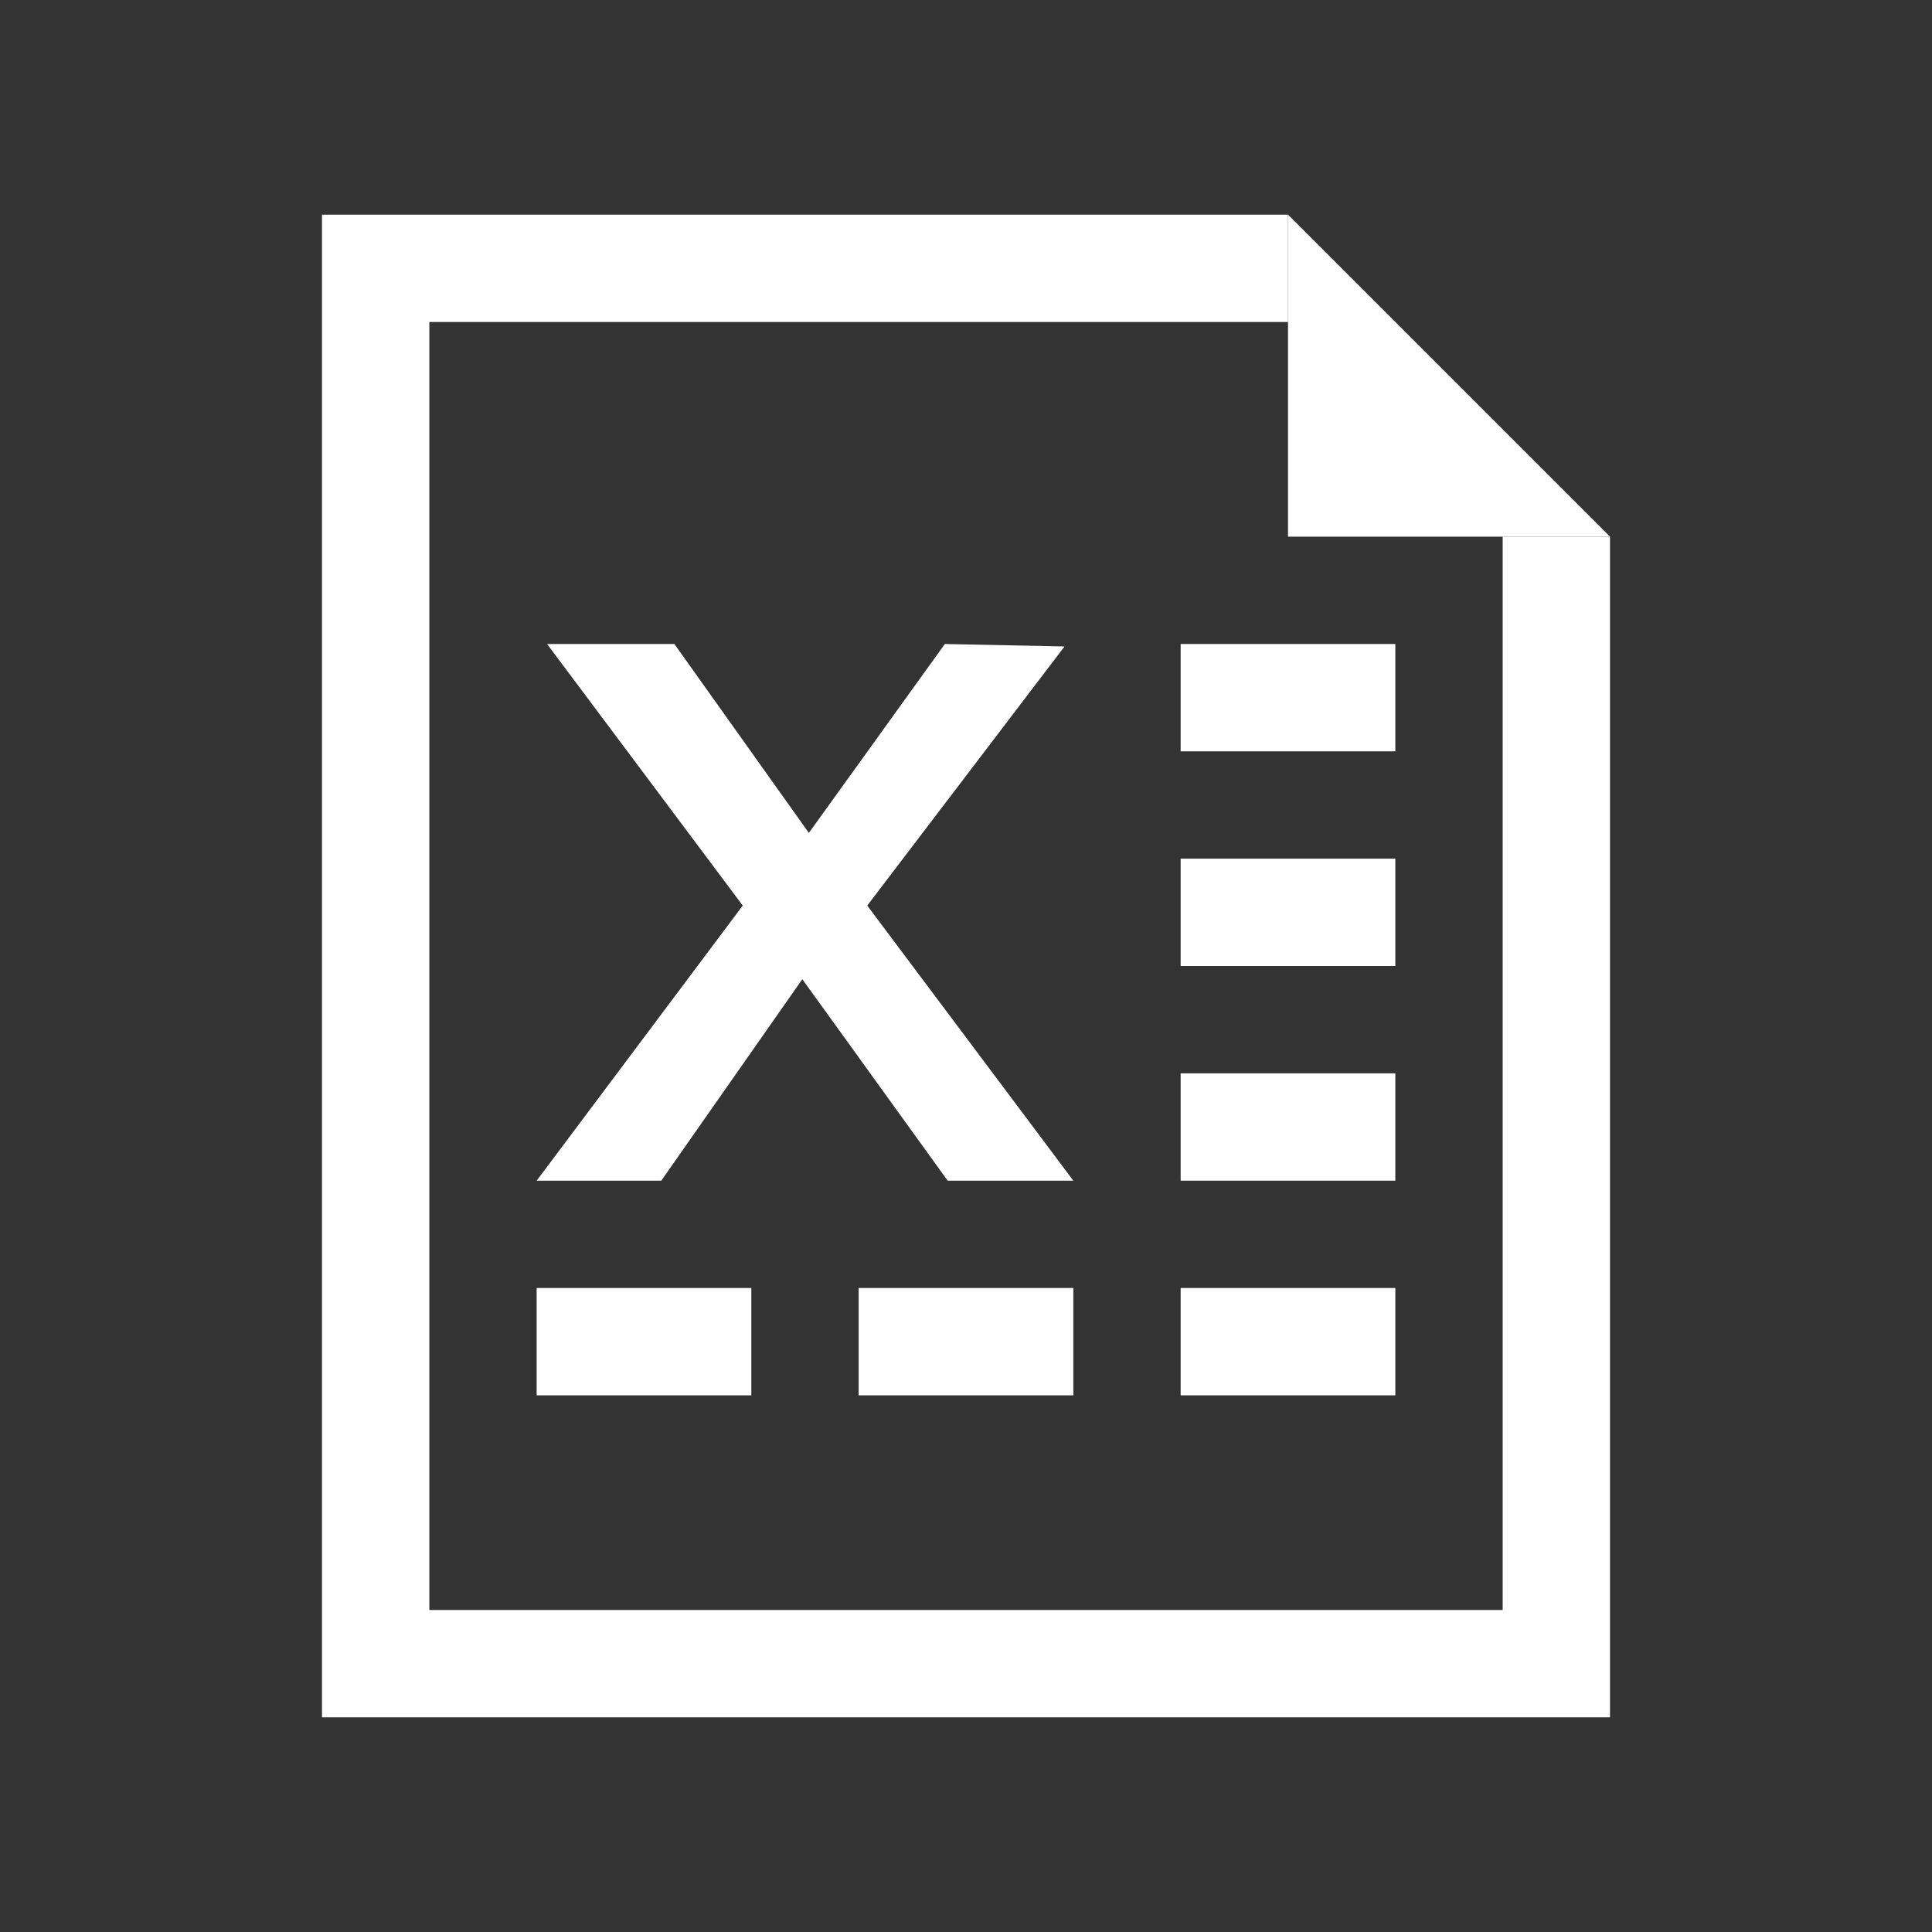 <?xml version="1.0" encoding="utf-8"?>
<svg version="1.1" id="img" xmlns="http://www.w3.org/2000/svg" xmlns:xlink="http://www.w3.org/1999/xlink" x="0px" y="0px"
	 width="18px" height="18px" viewBox="0 0 18 18" style="enable-background:new 0 0 18 18;" xml:space="preserve">
<rect x="0" y="0" width="18" height="18" fill="#333333" stroke="none"/>
<g id="csv.inverted">
	<g>
		<polygon style="fill:#FFFFFF;" points="12,5 15,5 12,2 		"/>
		<polygon style="fill:#FFFFFF;" points="14,15 4,15 4,3 12,3 12,2 3,2 3,16 15,16 15,5 14,5 		"/>
	</g>
	<rect x="5" y="12" style="fill:#FFFFFF;" width="2" height="1"/>
	<rect x="8" y="12" style="fill:#FFFFFF;" width="2" height="1"/>
	<rect x="11" y="12" style="fill:#FFFFFF;" width="2" height="1"/>
	<rect x="11" y="10" style="fill:#FFFFFF;" width="2" height="1"/>
	<rect x="11" y="8" style="fill:#FFFFFF;" width="2" height="1"/>
	<rect x="11" y="6" style="fill:#FFFFFF;" width="2" height="1"/>
	<g>
		<path style="fill:#FFFFFF;" d="M5.097,6h1.186l1.253,1.76L8.803,6l1.115,0.023L8.08,8.437L10,11H8.829L7.475,9.123L6.161,11H5
			l1.92-2.563L5.097,6z"/>
	</g>
</g>
</svg>
